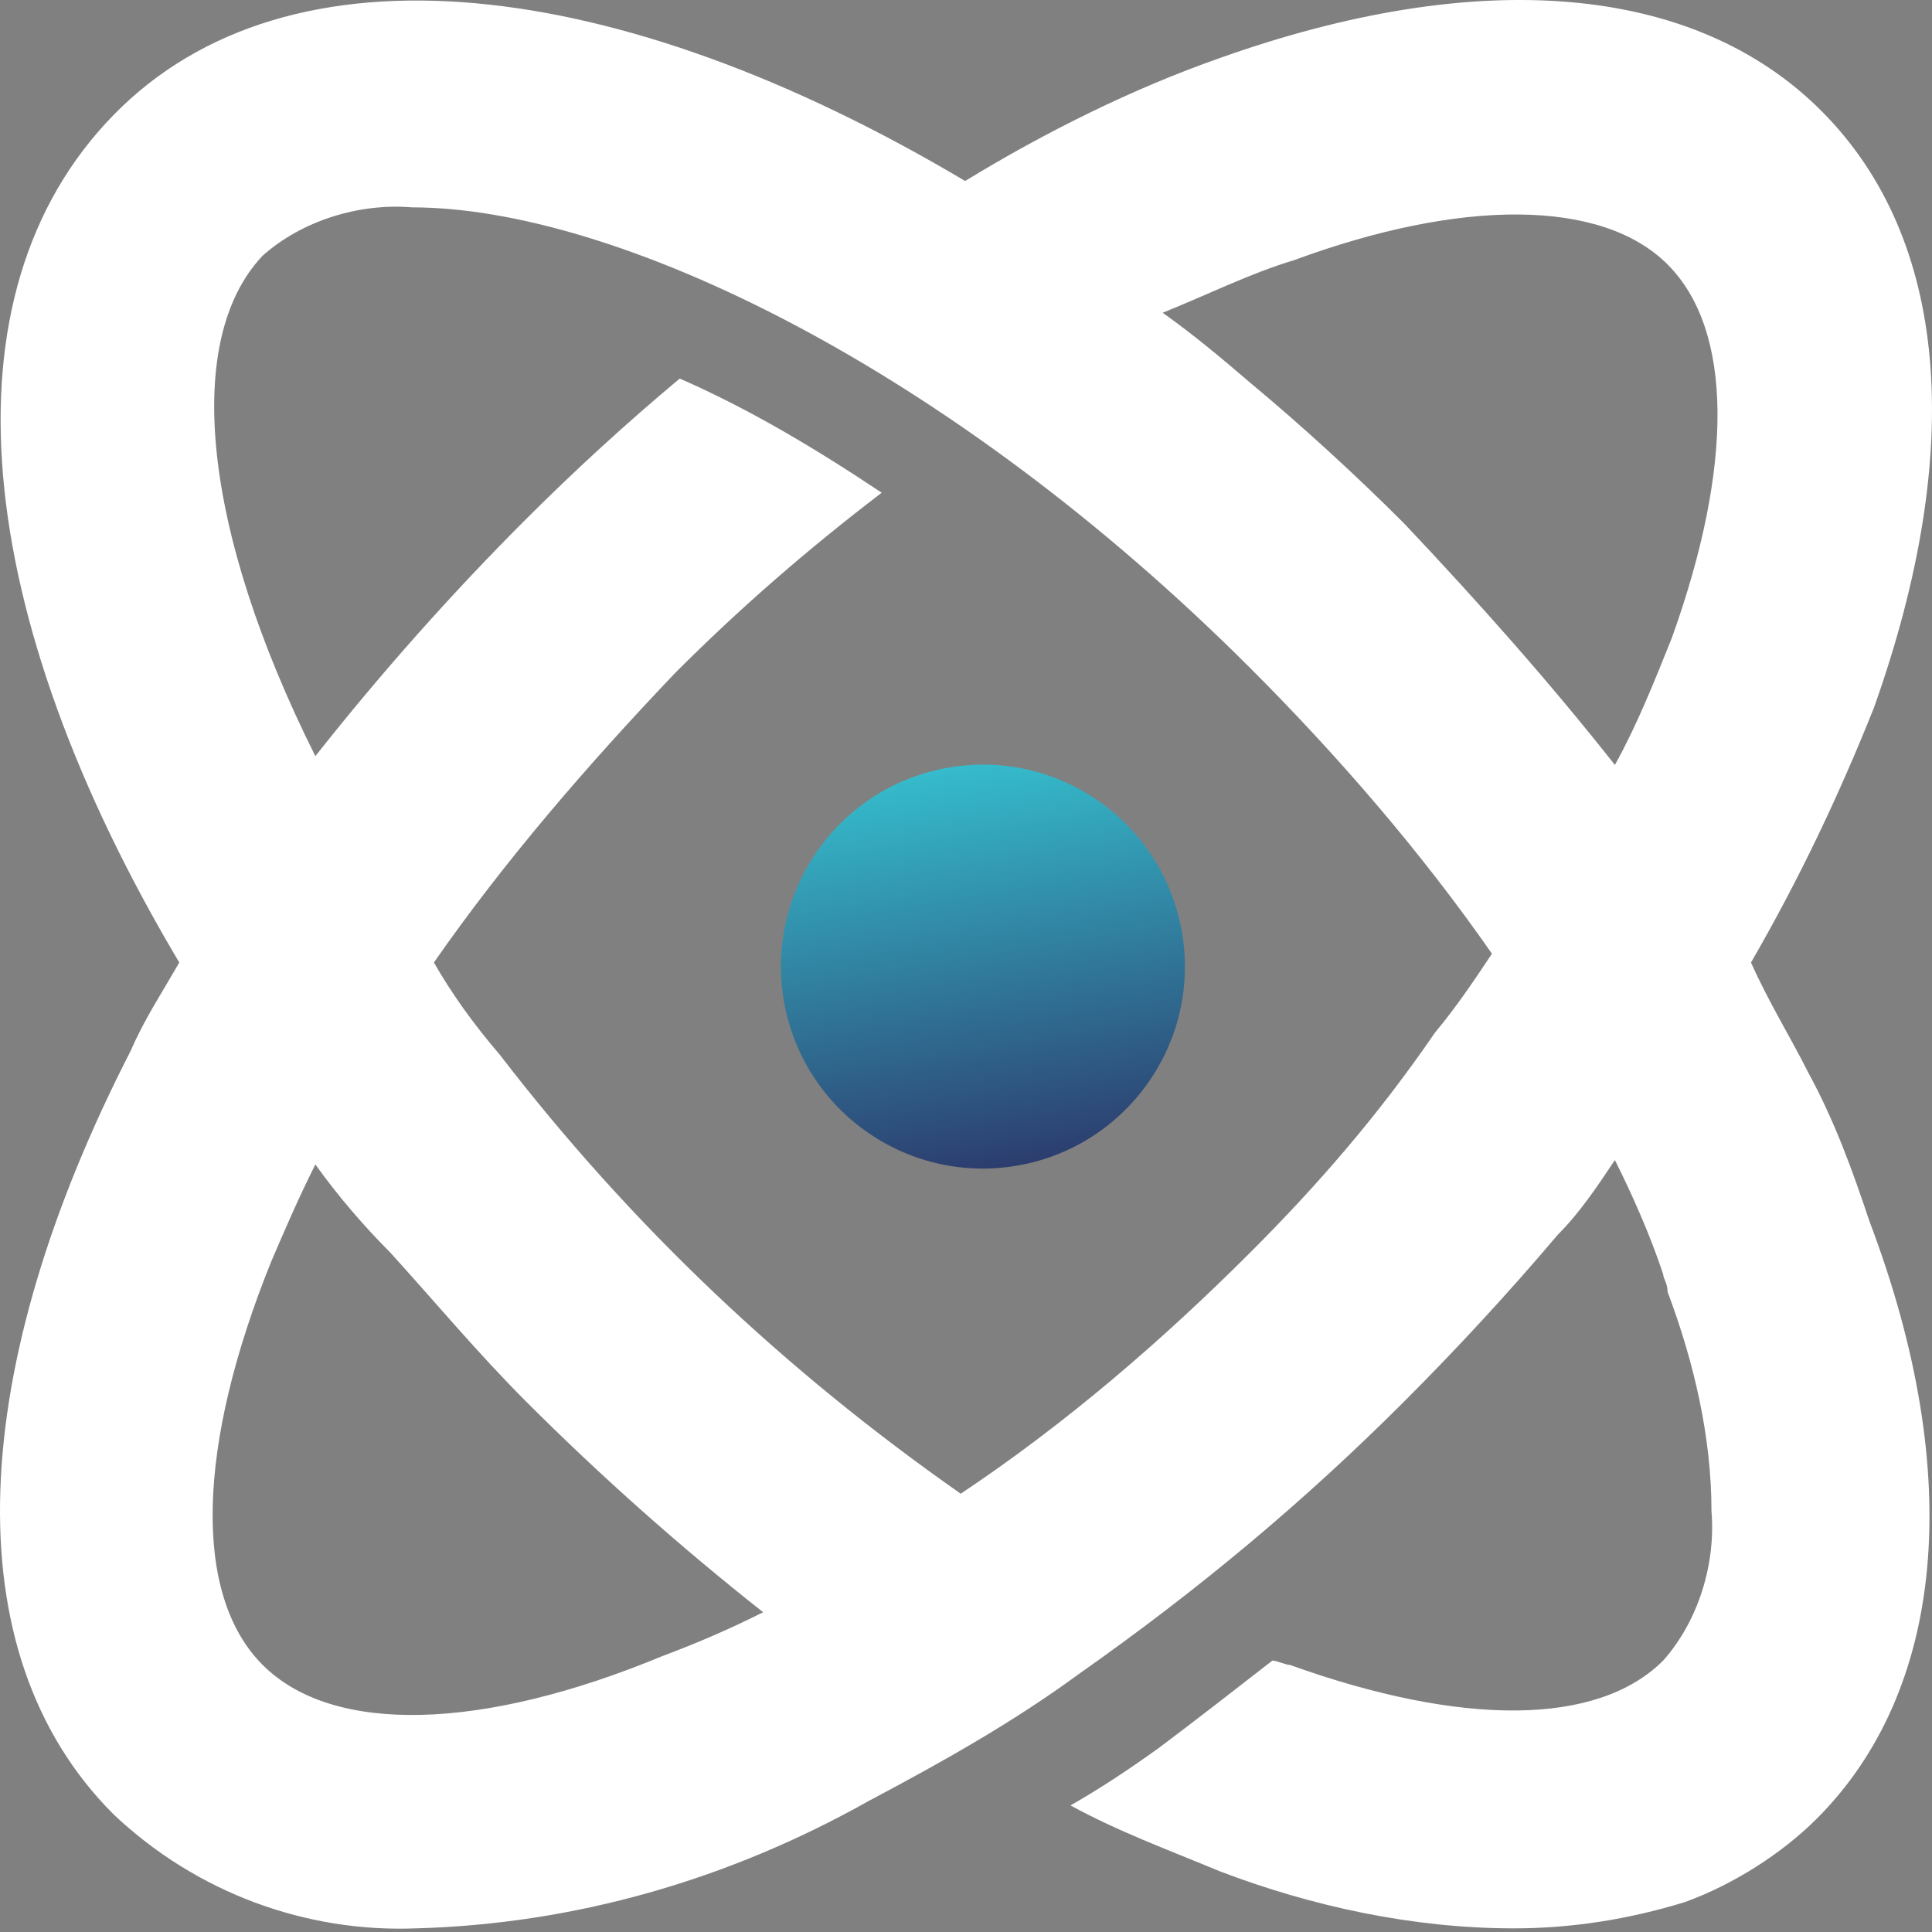 <svg width="70" height="70" viewBox="0 0 70 70" fill="none" xmlns="http://www.w3.org/2000/svg">
<rect x="0" y="0" width="70" height="70" fill="#808080" stroke="none"/>
<g id="Logo">
<path id="Path_811_1_" d="M65.51 38.849C64.873 37.577 64.078 36.304 63.442 34.873C65.191 31.85 66.623 28.828 67.895 25.647C71.236 16.262 70.6 8.626 65.987 4.013C61.374 -0.6 53.579 -1.236 44.194 2.104C41.013 3.218 37.831 4.809 34.968 6.558C22.402 -0.918 10.472 -2.349 4.109 4.172C-2.254 10.694 -0.981 22.306 6.495 34.873C5.859 35.986 5.222 36.941 4.745 38.054C-1.14 49.507 -1.777 59.846 4.109 65.732C7.131 68.595 11.108 70.027 15.085 69.868C20.811 69.709 26.378 68.118 31.469 65.255C34.173 63.823 36.718 62.392 39.104 60.642C43.399 57.62 47.217 54.438 50.875 50.78C52.784 48.871 54.693 46.803 56.443 44.735C57.238 43.94 57.874 42.985 58.511 42.031C59.147 43.303 59.783 44.735 60.26 46.167C60.26 46.326 60.419 46.485 60.419 46.803C61.374 49.348 62.01 52.052 62.01 54.756C62.169 56.665 61.533 58.733 60.26 60.165C57.874 62.551 52.943 62.551 46.739 60.324C46.58 60.324 46.262 60.165 46.103 60.165C44.672 61.278 43.24 62.392 41.967 63.346C40.854 64.141 39.899 64.778 38.786 65.414C40.536 66.368 42.285 67.005 44.194 67.8C47.535 69.073 51.193 69.868 54.852 69.868C56.92 69.868 58.988 69.55 61.056 68.913C62.805 68.277 64.555 67.164 65.828 65.891C70.441 61.278 71.236 53.484 67.737 44.258C67.1 42.349 66.464 40.599 65.51 38.849ZM46.898 9.422C52.943 7.195 58.033 7.195 60.419 9.581C62.805 11.967 62.805 16.898 60.578 23.102C59.942 24.692 59.306 26.283 58.511 27.715C56.124 24.692 53.579 21.829 50.875 18.966C49.125 17.216 47.217 15.466 45.308 13.876C44.194 12.921 43.24 12.126 42.126 11.331C43.717 10.694 45.308 9.899 46.898 9.422ZM9.517 60.324C6.972 57.779 7.131 52.37 9.835 45.689C10.313 44.576 10.79 43.462 11.426 42.19C12.221 43.303 13.176 44.417 14.13 45.371C15.721 47.121 17.312 49.03 19.061 50.78C21.765 53.484 24.629 56.029 27.651 58.415C26.378 59.051 25.265 59.528 23.992 60.006C17.471 62.71 12.062 62.869 9.517 60.324ZM45.308 45.371C42.126 48.553 38.627 51.575 34.809 54.12C28.446 49.666 22.879 44.417 18.107 38.213C17.152 37.1 16.357 35.986 15.721 34.873C18.266 31.214 21.288 27.715 24.47 24.374C26.856 21.988 29.242 19.92 31.946 17.852C29.56 16.262 27.174 14.83 24.629 13.716C22.72 15.307 20.811 17.057 19.061 18.807C16.357 21.511 13.812 24.374 11.426 27.396C7.29 19.125 6.654 12.285 9.517 9.263C10.949 7.99 13.017 7.354 14.926 7.513C22.243 7.513 34.332 13.239 45.308 24.215C48.489 27.396 51.511 30.896 54.056 34.555C53.42 35.509 52.784 36.463 51.989 37.418C49.921 40.44 47.694 42.985 45.308 45.371Z" fill="white"/>
<path id="Ellipse_22_1_" d="M36.785 42.244C40.774 41.597 43.483 37.838 42.836 33.849C42.188 29.86 38.43 27.151 34.441 27.799C30.452 28.446 27.743 32.205 28.39 36.194C29.038 40.183 32.796 42.892 36.785 42.244Z" fill="url(#paint0_linear_111_1475)"/>
</g>
<defs>
<linearGradient id="paint0_linear_111_1475" x1="34.441" y1="27.799" x2="36.785" y2="42.244" gradientUnits="userSpaceOnUse">
<stop stop-color="#35BCCC"/>
<stop offset="1" stop-color="#2C3D6E"/>
</linearGradient>
</defs>
</svg>
